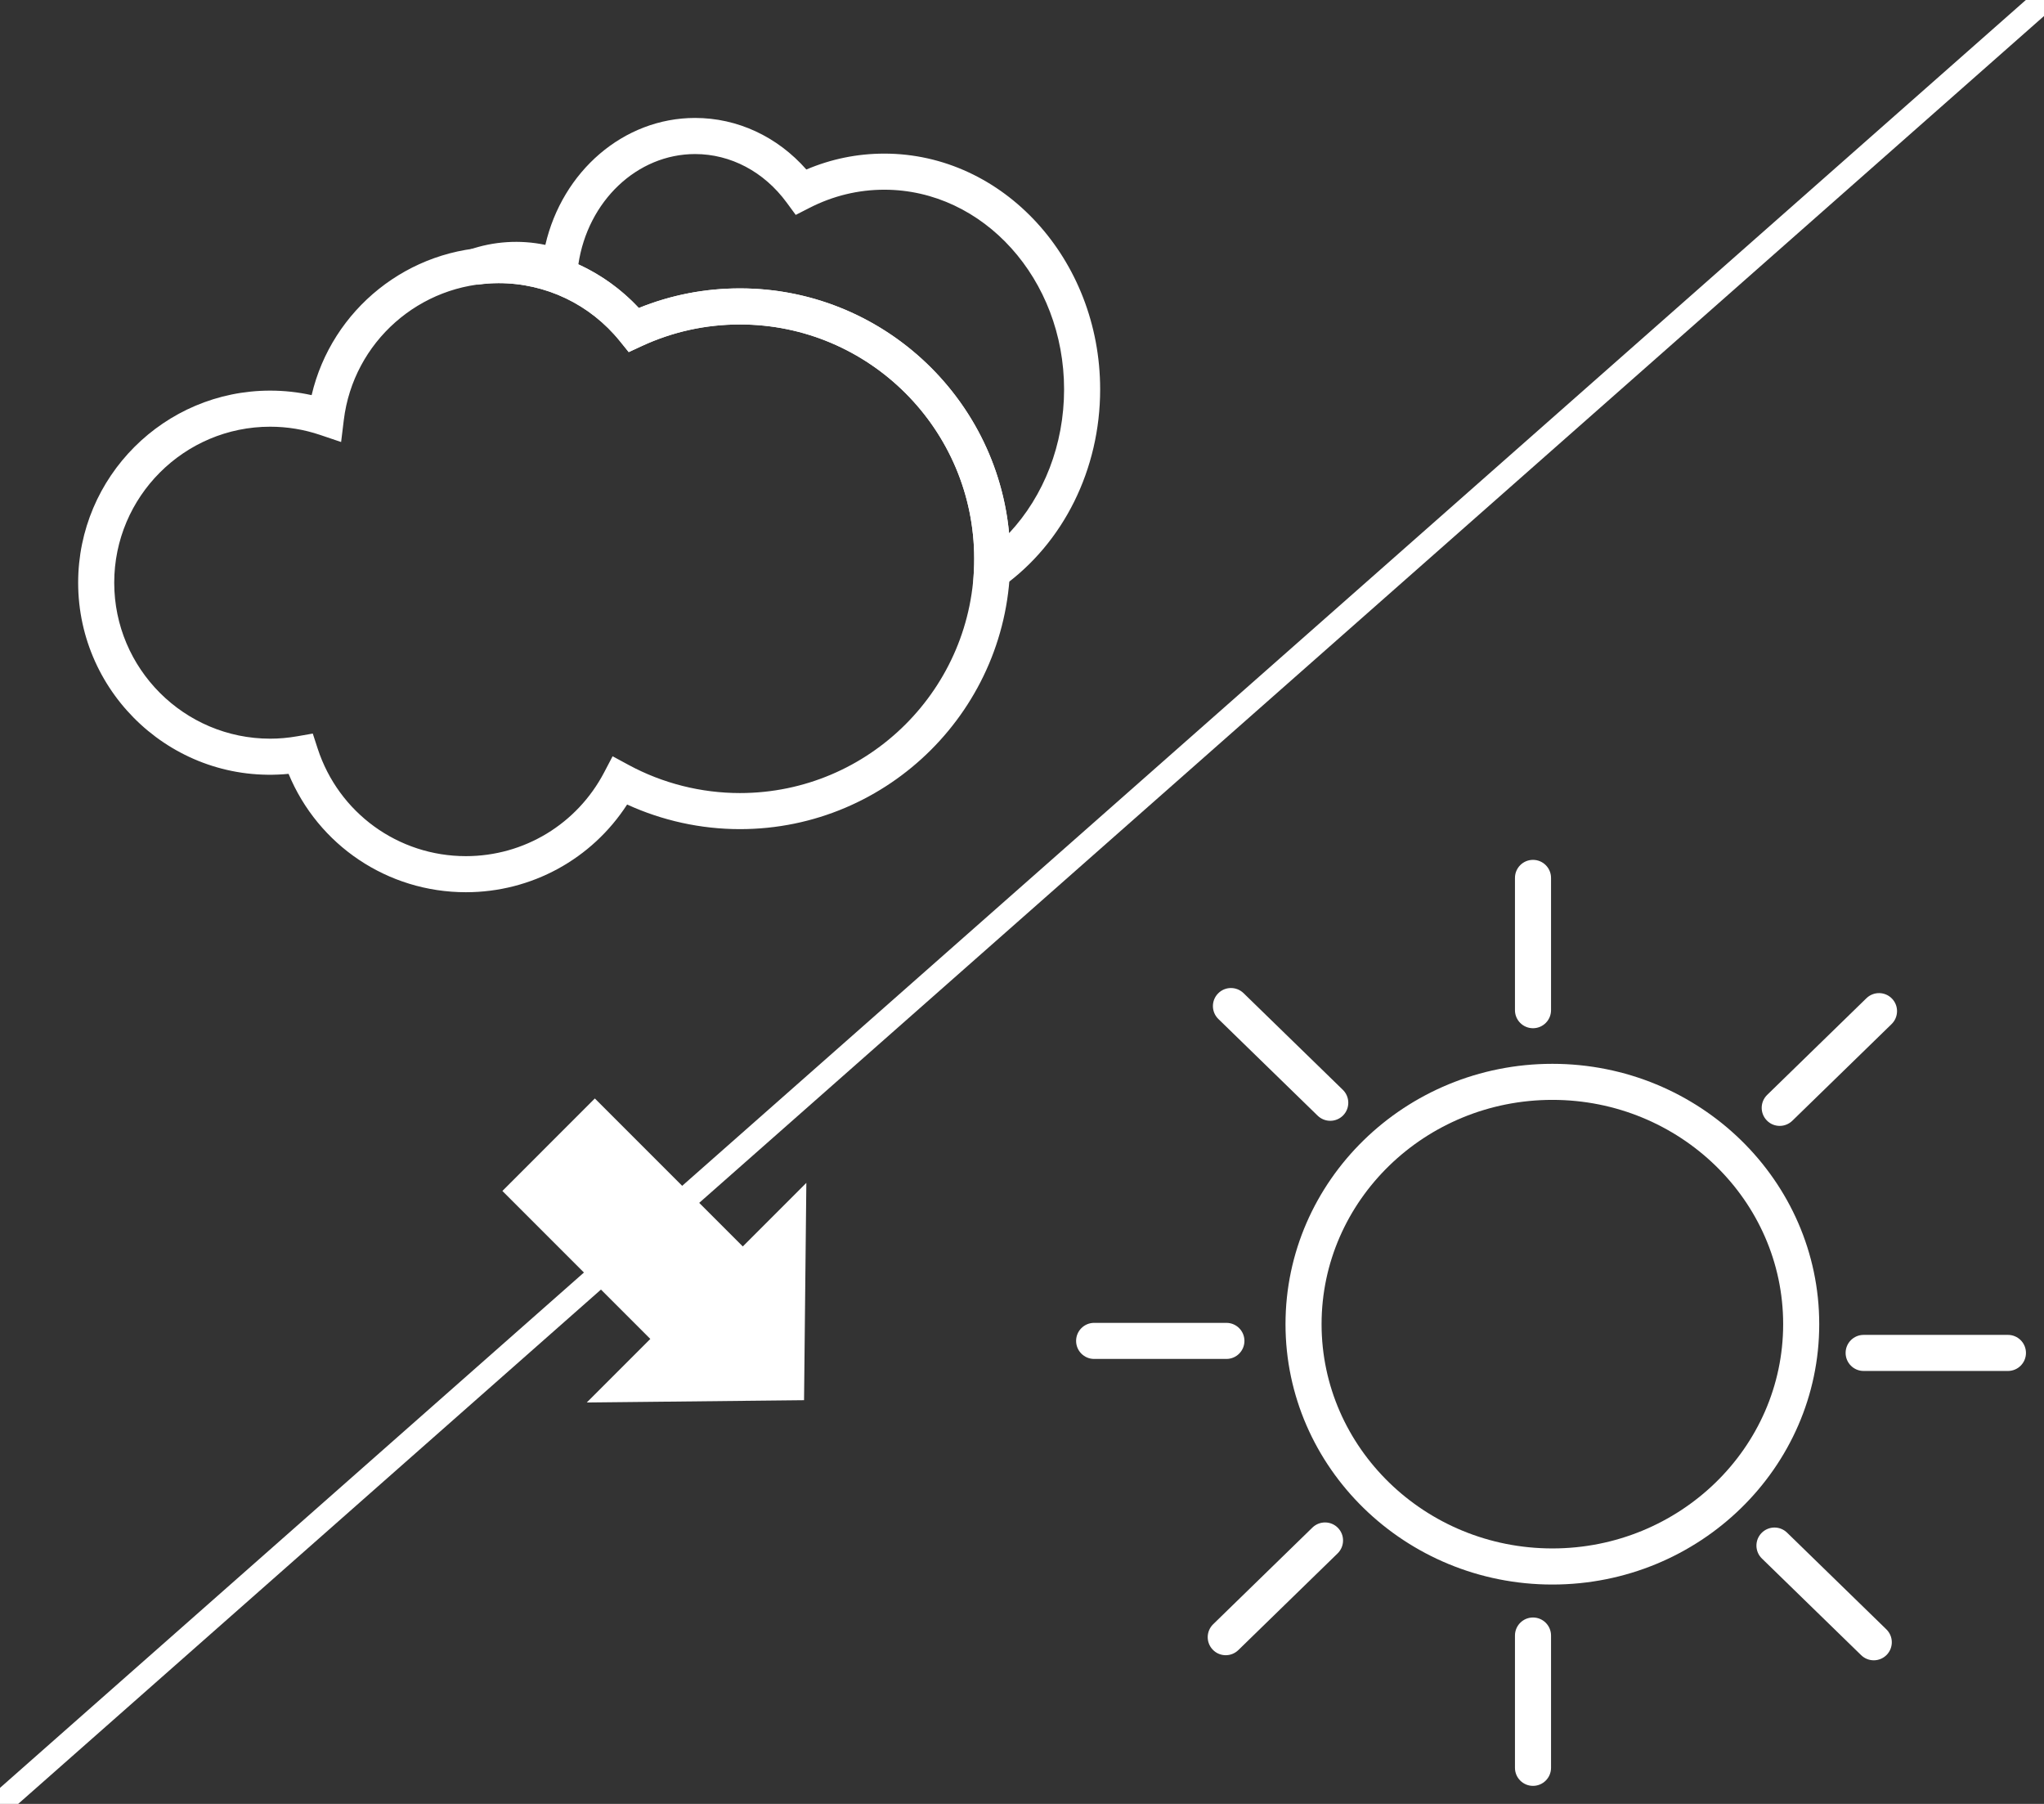 <?xml version="1.0" encoding="utf-8"?>
<!-- Generator: Adobe Illustrator 16.0.0, SVG Export Plug-In . SVG Version: 6.00 Build 0)  -->
<!DOCTYPE svg PUBLIC "-//W3C//DTD SVG 1.1//EN" "http://www.w3.org/Graphics/SVG/1.1/DTD/svg11.dtd">
<svg version="1.1" id="Layer_1" xmlns="http://www.w3.org/2000/svg" xmlns:xlink="http://www.w3.org/1999/xlink" x="0px" y="0px"
	 width="170px" height="150px" viewBox="0 0 170 150" enable-background="new 0 0 170 150" xml:space="preserve">
<rect x="0" y="0" width="170" height="150" fill="#333333" stroke="none"/>
<g>
	<g>
		<path fill="#FFFFFF" d="M129.111,131.759c-12.238,0-22.195-9.712-22.195-21.649c0-11.938,9.957-21.65,22.195-21.65
			s22.195,9.712,22.195,21.65C151.307,122.047,141.35,131.759,129.111,131.759z M129.111,91.458
			c-10.584,0-19.195,8.367-19.195,18.649c0,10.283,8.611,18.65,19.195,18.65s19.195-8.367,19.195-18.65
			C148.307,99.825,139.695,91.458,129.111,91.458z"/>
		<path fill="#FFFFFF" d="M127.5,148.5c-0.828,0-1.5-0.671-1.5-1.5v-11c0-0.829,0.672-1.5,1.5-1.5s1.5,0.671,1.5,1.5v11
			C129,147.829,128.328,148.5,127.5,148.5z"/>
		<path fill="#FFFFFF" d="M155.842,138.059c-0.377,0-0.755-0.141-1.047-0.425l-8.259-8.041c-0.593-0.577-0.604-1.526-0.028-2.12
			c0.58-0.593,1.528-0.607,2.122-0.029l8.259,8.041c0.594,0.578,0.605,1.527,0.028,2.121
			C156.622,137.907,156.232,138.059,155.842,138.059z"/>
		<path fill="#FFFFFF" d="M167,114h-12c-0.828,0-1.5-0.671-1.5-1.5s0.672-1.5,1.5-1.5h12c0.828,0,1.5,0.671,1.5,1.5
			S167.828,114,167,114z"/>
		<path fill="#FFFFFF" d="M148.02,93.621c-0.392,0-0.781-0.15-1.074-0.454c-0.578-0.593-0.565-1.543,0.027-2.121l8.258-8.041
			c0.595-0.577,1.543-0.565,2.121,0.028c0.578,0.593,0.564,1.543-0.027,2.121l-8.258,8.041
			C148.773,93.479,148.396,93.621,148.02,93.621z"/>
		<path fill="#FFFFFF" d="M127.5,85.5c-0.828,0-1.5-0.671-1.5-1.5V73c0-0.829,0.672-1.5,1.5-1.5s1.5,0.671,1.5,1.5v11
			C129,84.829,128.328,85.5,127.5,85.5z"/>
		<path fill="#FFFFFF" d="M110.639,93.198c-0.377,0-0.756-0.142-1.048-0.425l-8.259-8.041c-0.594-0.578-0.605-1.527-0.027-2.121
			c0.579-0.594,1.526-0.606,2.121-0.028l8.26,8.041c0.592,0.578,0.604,1.526,0.027,2.121
			C111.418,93.046,111.027,93.198,110.639,93.198z"/>
		<path fill="#FFFFFF" d="M102,113H91c-0.828,0-1.5-0.671-1.5-1.5s0.672-1.5,1.5-1.5h11c0.828,0,1.5,0.671,1.5,1.5
			S102.828,113,102,113z"/>
		<path fill="#FFFFFF" d="M101.945,137.636c-0.391,0-0.78-0.151-1.074-0.454c-0.578-0.593-0.564-1.543,0.027-2.121l8.258-8.041
			c0.596-0.576,1.544-0.564,2.121,0.028c0.578,0.593,0.564,1.543-0.027,2.121l-8.258,8.041
			C102.7,137.494,102.322,137.636,101.945,137.636z"/>
	</g>
	<g>
		<path fill="#FFFFFF" d="M80.832,50.605l0.165-3.112c0.019-0.341,0.028-0.684,0.028-1.03c0-10.743-8.74-19.483-19.483-19.483
			c-2.854,0-5.608,0.607-8.188,1.805l-1.063,0.493l-0.735-0.91c-2.479-3.066-6.158-4.825-10.092-4.825
			c-0.532,0-1.092,0.042-1.761,0.134l-0.696-2.903c2.044-0.712,4.249-0.852,6.35-0.41c1.415-6.126,6.511-10.556,12.452-10.556
			c3.527,0,6.84,1.548,9.256,4.288c2.066-0.878,4.242-1.322,6.484-1.322c9.898,0,17.951,8.795,17.951,19.606
			c0,6.636-3.04,12.771-8.133,16.412L80.832,50.605z M61.542,23.98c11.68,0,21.308,8.95,22.384,20.353
			c2.903-3.101,4.574-7.381,4.574-11.952c0-9.157-6.707-16.606-14.951-16.606c-2.17,0-4.267,0.509-6.231,1.514l-1.136,0.581
			l-0.756-1.028c-1.882-2.563-4.658-4.032-7.617-4.032c-4.822,0-8.925,3.912-9.707,9.172c1.879,0.859,3.589,2.084,5.03,3.63
			C55.807,24.528,58.63,23.98,61.542,23.98z"/>
		<path fill="#FFFFFF" d="M38.75,74.191c-6.514,0-12.291-3.907-14.749-9.843C14.521,65.263,6.5,57.764,6.5,48.452
			c0-8.806,7.164-15.971,15.971-15.971c1.163,0,2.317,0.126,3.447,0.376c1.667-7.129,8.071-12.315,15.546-12.315
			c4.459,0,8.65,1.834,11.668,5.068c2.675-1.083,5.498-1.631,8.41-1.631c12.397,0,22.483,10.086,22.483,22.483
			S73.939,68.945,61.542,68.945c-3.241,0-6.456-0.705-9.384-2.048C49.227,71.43,44.213,74.191,38.75,74.191z M26.014,60.998
			l0.403,1.238c1.742,5.356,6.699,8.955,12.333,8.955c4.838,0,9.242-2.667,11.494-6.959l0.706-1.346l1.336,0.723
			c2.824,1.528,6.024,2.336,9.256,2.336c10.743,0,19.483-8.74,19.483-19.482c0-10.742-8.74-19.483-19.483-19.483
			c-2.854,0-5.608,0.607-8.188,1.805l-1.063,0.493l-0.735-0.91c-2.479-3.066-6.158-4.825-10.092-4.825
			c-6.545,0-12.078,4.894-12.87,11.382l-0.224,1.83l-1.746-0.59c-1.342-0.453-2.739-0.683-4.153-0.683
			C15.318,35.481,9.5,41.3,9.5,48.452c0,7.152,5.818,12.971,12.971,12.971c0.741,0,1.502-0.067,2.261-0.201L26.014,60.998z"/>
	</g>
	<g>
		<path fill="#FFFFFF" d="M0,151c-0.276,0-0.552-0.114-0.75-0.338c-0.365-0.414-0.326-1.046,0.089-1.412l170-150
			c0.413-0.364,1.044-0.326,1.411,0.088c0.365,0.414,0.326,1.046-0.089,1.412l-170,150C0.472,150.917,0.235,151,0,151z"/>
		<polygon fill="#FFFFFF" points="41.784,99.031 49.473,91.341 61.778,103.646 67.064,98.359 66.873,116.43 48.8,116.622 
			54.086,111.336 		"/>
	</g>
</g>
</svg>
